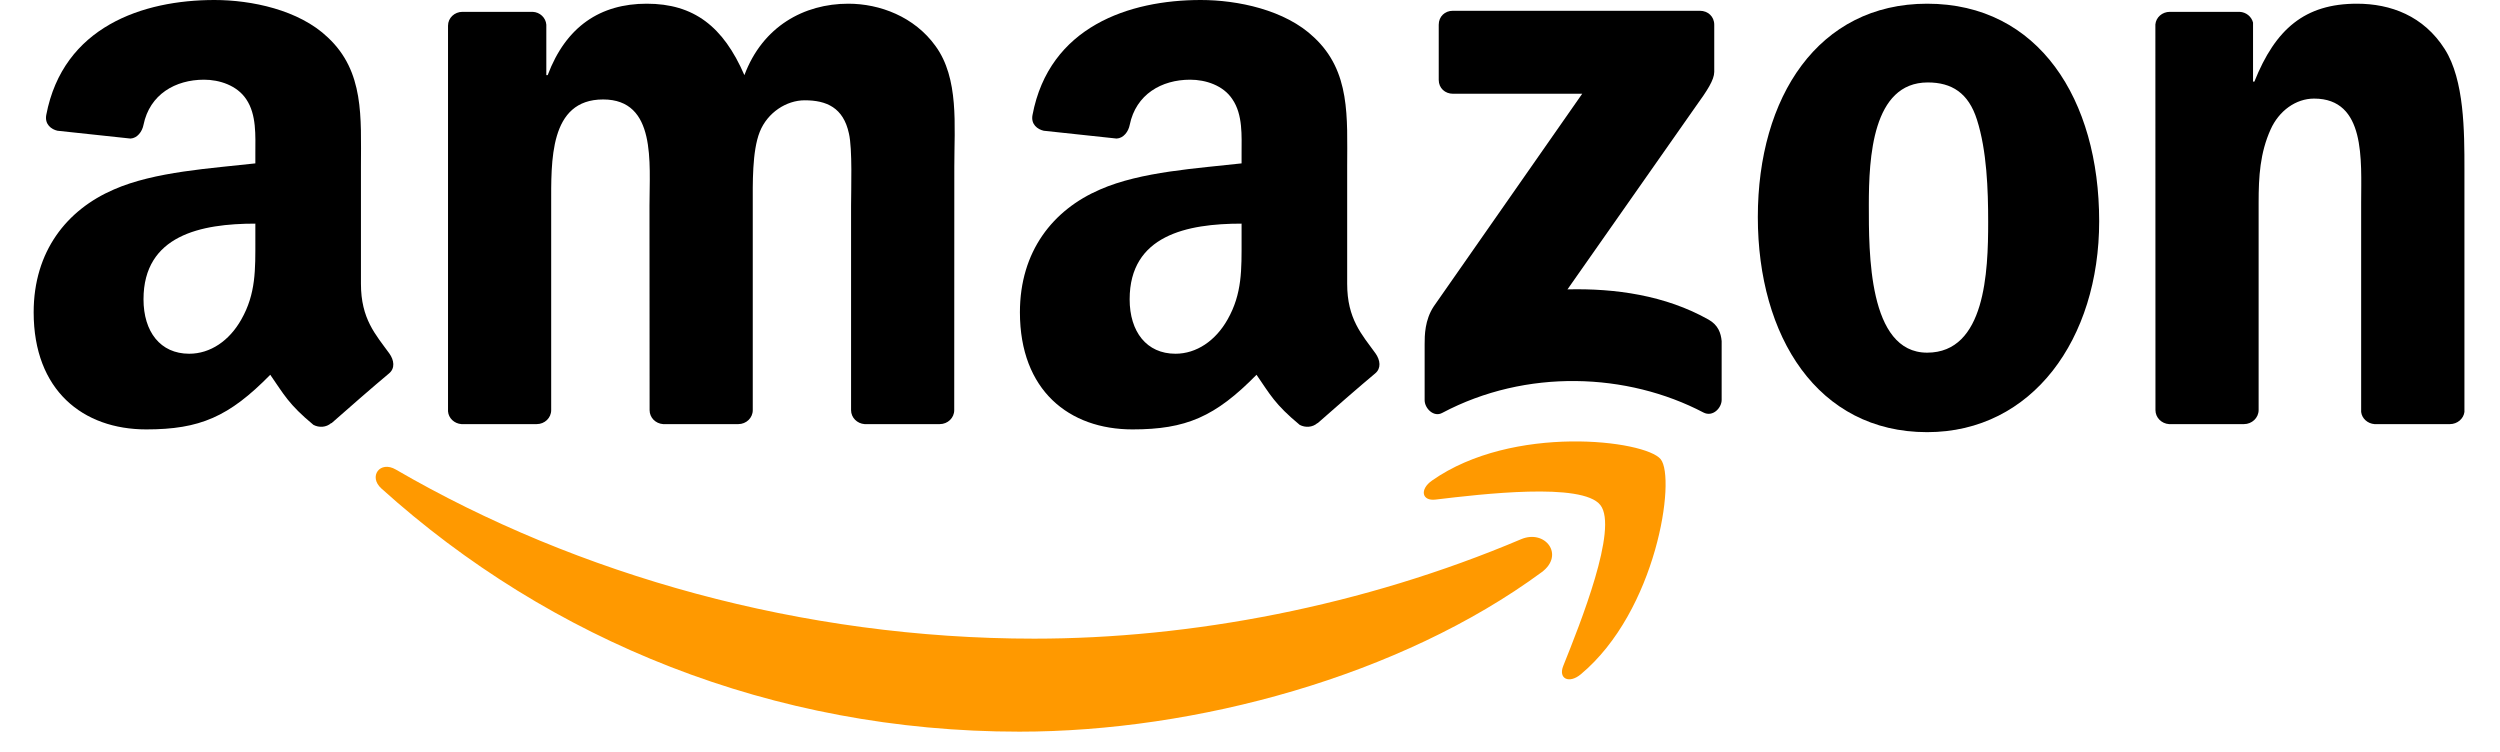 <svg width="84px" height="25.28px" viewBox="0 0 85 26" fill="none" xmlns="http://www.w3.org/2000/svg">
<path fill-rule="evenodd" clip-rule="evenodd" d="M52.58 19.773C47.698 23.366 40.623 25.284 34.531 25.284C25.99 25.284 18.3 22.128 12.483 16.88C12.026 16.468 12.435 15.905 12.984 16.227C19.262 19.875 27.024 22.07 35.043 22.07C40.451 22.07 46.4 20.952 51.87 18.633C52.697 18.283 53.388 19.174 52.58 19.773" fill="#FF9900"/>
<path fill-rule="evenodd" clip-rule="evenodd" d="M54.608 17.454C53.987 16.657 50.484 17.077 48.911 17.264C48.432 17.322 48.359 16.906 48.791 16.606C51.581 14.645 56.159 15.211 56.692 15.869C57.226 16.53 56.553 21.113 53.932 23.301C53.53 23.637 53.146 23.458 53.325 23.012C53.913 21.544 55.233 18.253 54.608 17.454" fill="#FF9900"/>
<path fill-rule="evenodd" clip-rule="evenodd" d="M49.022 2.761V0.855C49.022 0.566 49.241 0.373 49.504 0.373H58.049C58.324 0.373 58.543 0.57 58.543 0.855V2.487C58.539 2.761 58.309 3.119 57.899 3.685L53.471 10C55.117 9.96 56.854 10.204 58.345 11.044C58.682 11.234 58.773 11.512 58.799 11.786V13.82C58.799 14.097 58.492 14.422 58.17 14.255C55.541 12.878 52.049 12.728 49.142 14.269C48.846 14.43 48.535 14.108 48.535 13.831V11.899C48.535 11.588 48.539 11.059 48.85 10.588L53.98 3.24H49.515C49.241 3.24 49.022 3.046 49.022 2.761" fill="black"/>
<path fill-rule="evenodd" clip-rule="evenodd" d="M17.85 14.656H15.251C15.002 14.638 14.804 14.451 14.786 14.214V0.887C14.786 0.621 15.009 0.409 15.287 0.409H17.711C17.964 0.42 18.165 0.613 18.183 0.854V2.597H18.23C18.863 0.913 20.051 0.128 21.653 0.128C23.28 0.128 24.297 0.913 25.028 2.597C25.657 0.913 27.087 0.128 28.619 0.128C29.708 0.128 30.9 0.577 31.628 1.585C32.45 2.706 32.282 4.335 32.282 5.763L32.279 14.174C32.279 14.441 32.056 14.656 31.778 14.656H29.182C28.922 14.638 28.714 14.43 28.714 14.174V7.111C28.714 6.548 28.765 5.146 28.64 4.613C28.447 3.718 27.865 3.466 27.112 3.466C26.483 3.466 25.825 3.886 25.558 4.558C25.291 5.23 25.317 6.355 25.317 7.111V14.174C25.317 14.441 25.094 14.656 24.816 14.656H22.22C21.956 14.638 21.752 14.43 21.752 14.174L21.748 7.111C21.748 5.624 21.993 3.437 20.146 3.437C18.278 3.437 18.351 5.569 18.351 7.111V14.174C18.351 14.441 18.128 14.656 17.85 14.656" fill="black"/>
<path fill-rule="evenodd" clip-rule="evenodd" d="M65.9 0.128C69.757 0.128 71.845 3.437 71.845 7.644C71.845 11.709 69.538 14.934 65.9 14.934C62.112 14.934 60.049 11.625 60.049 7.501C60.049 3.353 62.137 0.128 65.9 0.128V0.128ZM65.922 2.849C64.006 2.849 63.885 5.456 63.885 7.081C63.885 8.71 63.859 12.187 65.9 12.187C67.914 12.187 68.009 9.382 68.009 7.673C68.009 6.548 67.962 5.204 67.622 4.138C67.329 3.21 66.748 2.849 65.922 2.849" fill="black"/>
<path fill-rule="evenodd" clip-rule="evenodd" d="M76.847 14.656H74.258C73.999 14.638 73.79 14.43 73.79 14.174L73.787 0.844C73.809 0.599 74.024 0.409 74.288 0.409H76.697C76.924 0.42 77.11 0.573 77.162 0.781V2.819H77.209C77.937 0.997 78.957 0.128 80.752 0.128C81.919 0.128 83.056 0.548 83.787 1.698C84.467 2.765 84.467 4.558 84.467 5.847V14.236C84.438 14.47 84.222 14.656 83.966 14.656H81.359C81.121 14.638 80.924 14.462 80.898 14.236V6.997C80.898 5.54 81.067 3.407 79.271 3.407C78.639 3.407 78.057 3.831 77.769 4.474C77.403 5.288 77.355 6.099 77.355 6.997V14.174C77.352 14.441 77.125 14.656 76.847 14.656" fill="black"/>
<path fill-rule="evenodd" clip-rule="evenodd" d="M42.209 8.29C42.209 9.302 42.235 10.146 41.723 11.044C41.31 11.775 40.651 12.224 39.924 12.224C38.926 12.224 38.341 11.464 38.341 10.343C38.341 8.13 40.326 7.728 42.209 7.728V8.29V8.29ZM44.831 14.62C44.659 14.773 44.41 14.784 44.217 14.682C43.354 13.966 43.196 13.633 42.725 12.951C41.299 14.404 40.286 14.839 38.439 14.839C36.249 14.839 34.549 13.491 34.549 10.792C34.549 8.685 35.69 7.25 37.32 6.548C38.732 5.927 40.703 5.818 42.209 5.646V5.31C42.209 4.693 42.257 3.963 41.891 3.429C41.577 2.951 40.97 2.754 40.432 2.754C39.441 2.754 38.56 3.261 38.344 4.313C38.3 4.547 38.129 4.777 37.891 4.788L35.371 4.518C35.16 4.47 34.922 4.299 34.984 3.974C35.562 0.92 38.326 0 40.798 0C42.063 0 43.716 0.336 44.714 1.293C45.979 2.473 45.858 4.047 45.858 5.759V9.806C45.858 11.022 46.363 11.556 46.838 12.213C47.003 12.447 47.039 12.728 46.827 12.903C46.297 13.345 45.354 14.167 44.834 14.627L44.831 14.62" fill="black"/>
<path fill-rule="evenodd" clip-rule="evenodd" d="M8.128 8.29C8.128 9.302 8.153 10.146 7.641 11.044C7.228 11.775 6.574 12.224 5.842 12.224C4.844 12.224 4.263 11.464 4.263 10.343C4.263 8.13 6.248 7.728 8.128 7.728V8.29V8.29ZM10.749 14.62C10.577 14.773 10.329 14.784 10.135 14.682C9.272 13.966 9.118 13.633 8.643 12.951C7.217 14.404 6.208 14.839 4.358 14.839C2.171 14.839 0.467 13.491 0.467 10.792C0.467 8.685 1.612 7.25 3.239 6.548C4.65 5.927 6.621 5.818 8.128 5.646V5.31C8.128 4.693 8.175 3.963 7.813 3.429C7.495 2.951 6.888 2.754 6.354 2.754C5.363 2.754 4.478 3.261 4.263 4.313C4.219 4.547 4.047 4.777 3.813 4.788L1.29 4.518C1.078 4.47 0.844 4.299 0.902 3.974C1.484 0.92 4.244 0 6.716 0C7.981 0 9.634 0.336 10.632 1.293C11.897 2.473 11.777 4.047 11.777 5.759V9.806C11.777 11.022 12.281 11.556 12.757 12.213C12.925 12.447 12.961 12.728 12.749 12.903C12.219 13.345 11.276 14.167 10.757 14.627L10.749 14.62" fill="black"/>
</svg>
